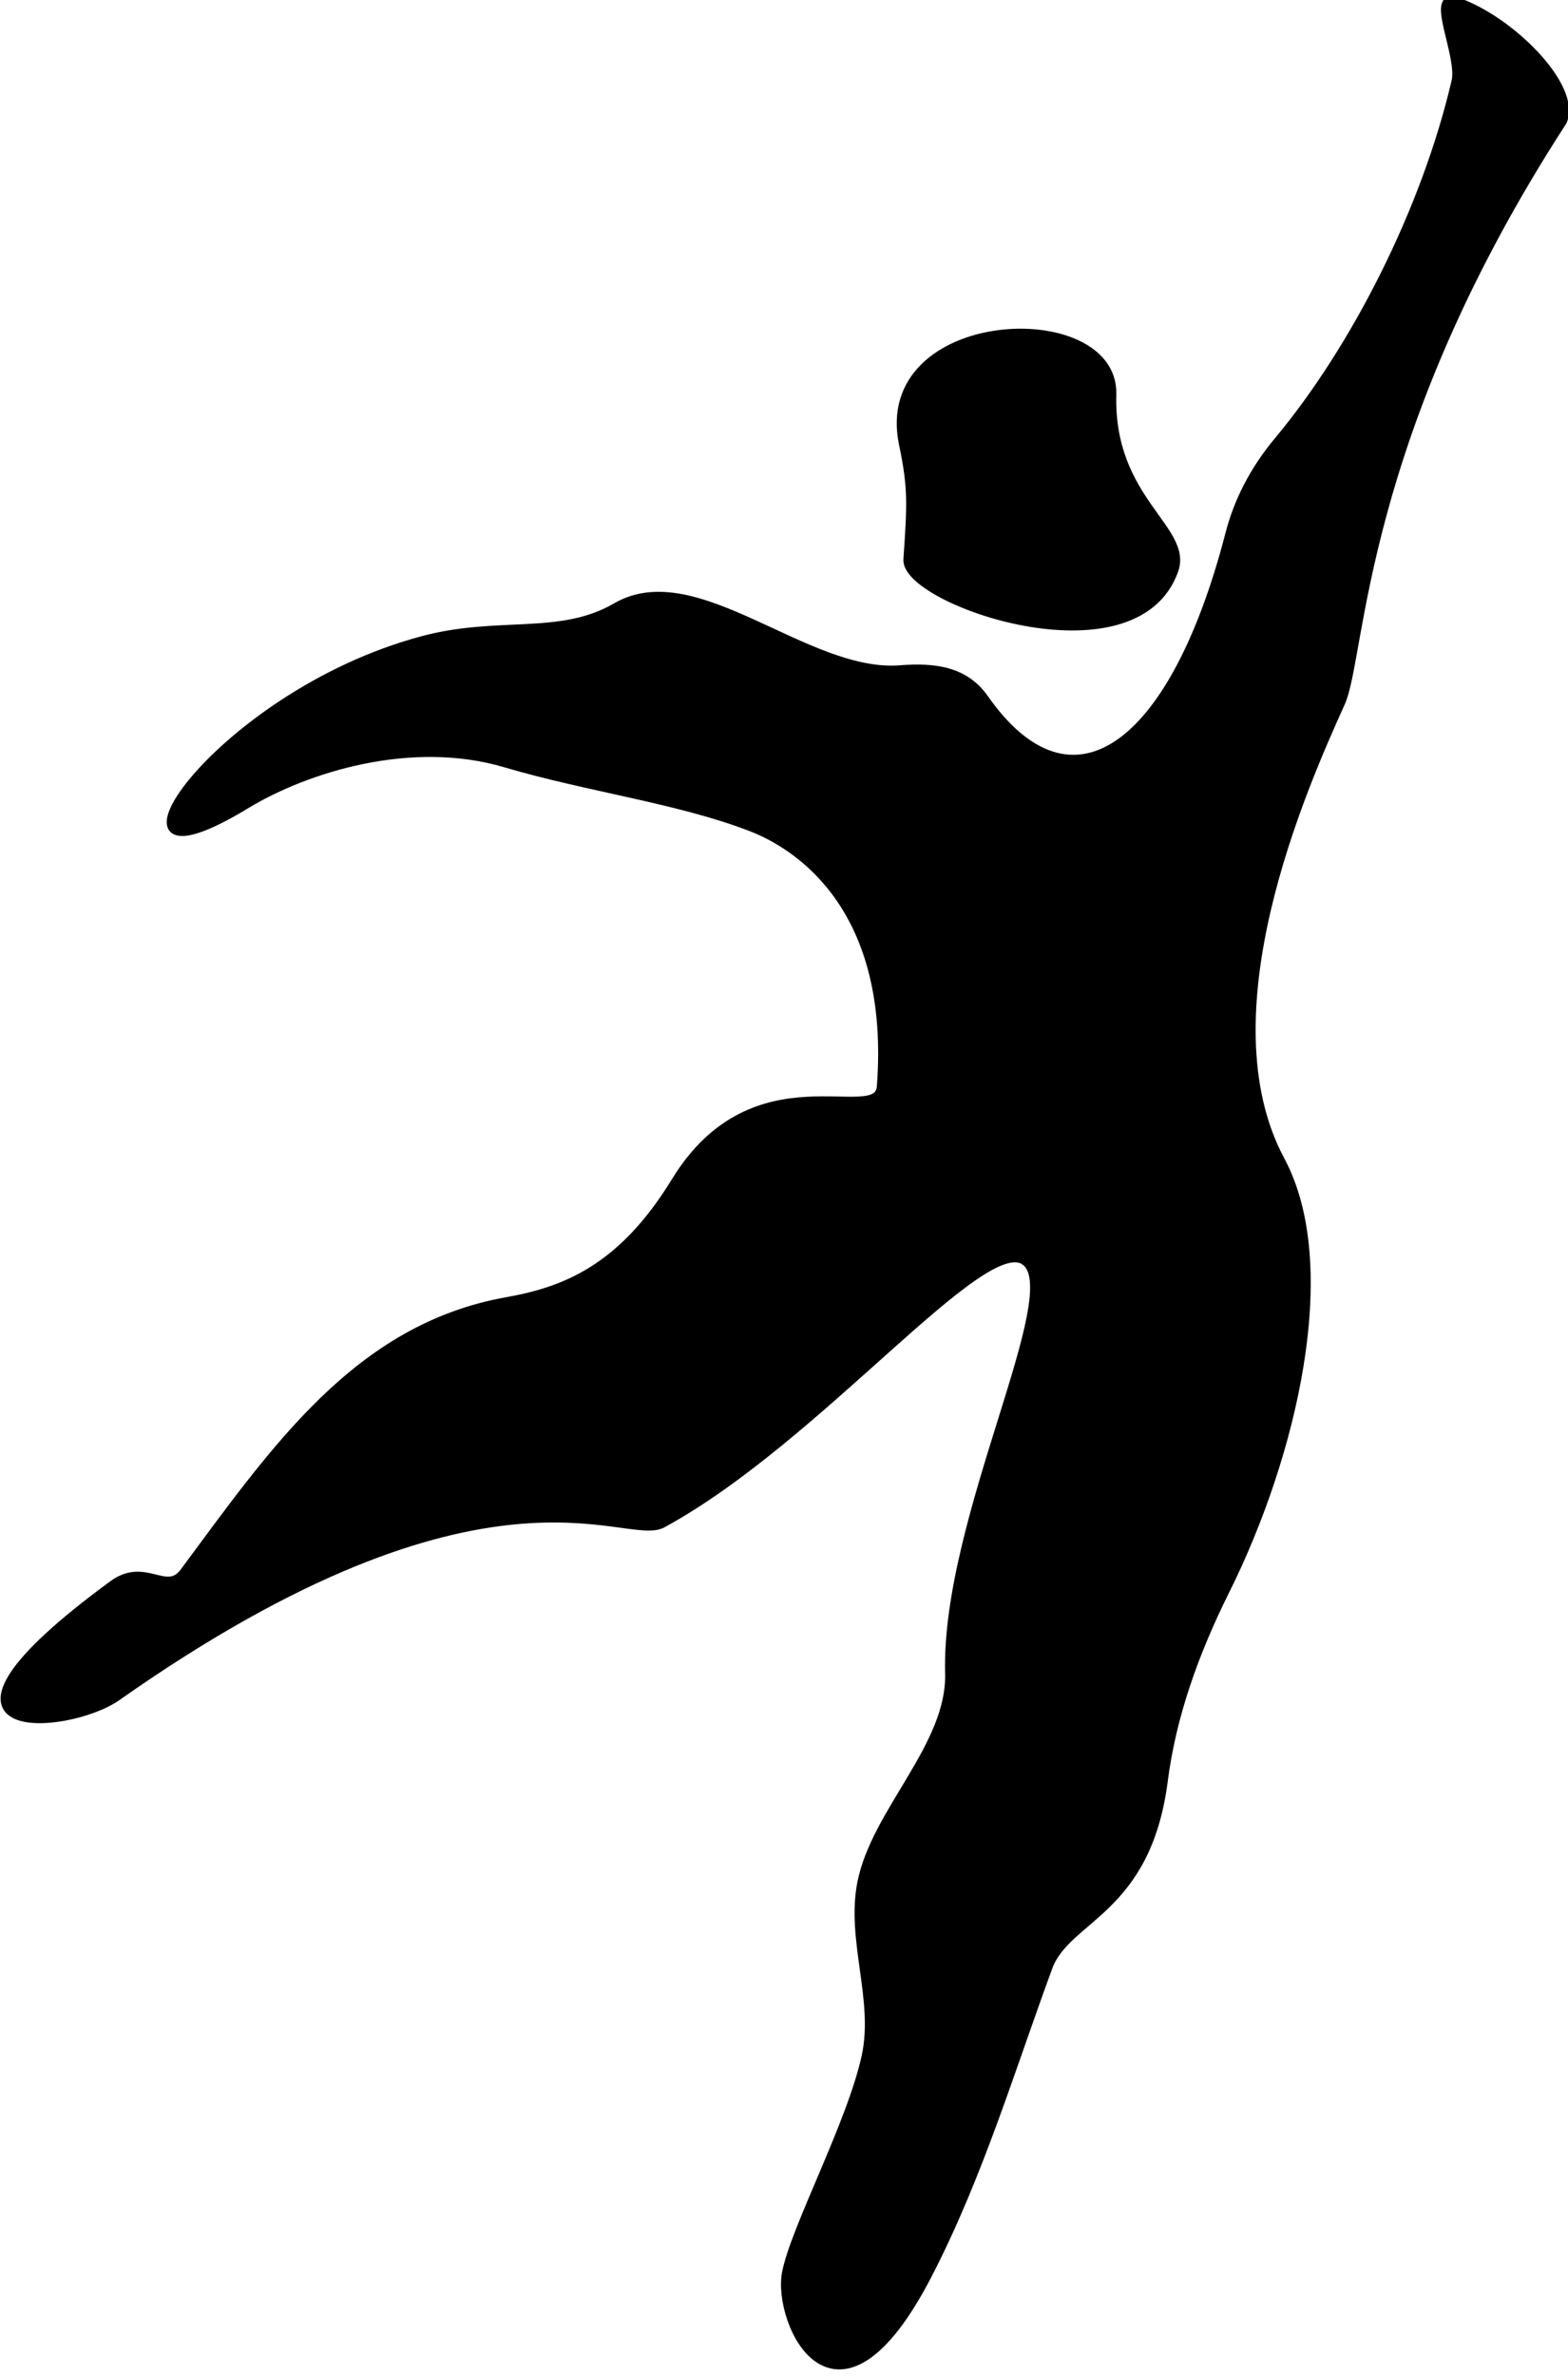 <?xml version="1.0" encoding="UTF-8"?>
<!-- Created with Inkscape (http://www.inkscape.org/) -->
<svg width="44.024" height="66.668" version="1.1" viewBox="0 0 11.648 17.639" xmlns="http://www.w3.org/2000/svg" xmlns:cc="http://creativecommons.org/ns#" xmlns:dc="http://purl.org/dc/elements/1.1/" xmlns:rdf="http://www.w3.org/1999/02/22-rdf-syntax-ns#">
 <g transform="translate(-23.895 -63.845)">
  <g transform="matrix(.249 0 0 .249 9.017 40.631)" style="stroke-width:4.014">
   <path d="m90.329 130.82c1.323 0.917-2.37 7.673-2.249 12.303 0.057 2.171-2.196 4.114-2.619 6.244-0.336 1.687 0.492 3.477 0.132 5.159-0.428 2.001-2.134 5.169-2.381 6.482-0.275 1.464 1.487 5.341 4.233 0 1.51-2.936 2.445-6.064 3.572-9.128 0.553-1.504 2.937-1.655 3.44-5.556 0.249-1.935 0.914-3.806 1.852-5.689 1.997-4.009 3.333-9.646 1.64-12.806-2.335-4.359 0.637-11.083 1.799-13.652 0.631-1.396 0.494-7.894 6.615-17.33 0.459-1.019-1.593-3.049-3.175-3.572-0.792-0.262 0.18 1.608 0 2.381-0.906 3.879-3.021 7.994-5.292 10.716-0.742 0.889-1.207 1.818-1.455 2.778-1.681 6.496-4.75 8.588-7.325 4.914-0.588-0.839-1.485-0.946-2.517-0.866-2.803 0.216-6.087-3.247-8.465-1.863-1.666 0.969-3.509 0.386-5.769 0.99-6.27 1.677-10.211 7.883-5.292 4.895 1.807-1.098 4.944-2.074 7.752-1.244 2.485 0.734 5.157 1.07 7.329 1.905 1.526 0.587 4.29 2.495 3.889 7.752-0.095 1.243-3.771-1.041-6.138 2.831-1.612 2.636-3.341 3.271-5.027 3.572-4.457 0.795-6.915 4.412-9.631 8.07-0.531 0.715-1.164-0.327-2.117 0.37-6.533 4.778-1.373 4.373 0.106 3.334 11.021-7.749 15.179-4.565 16.272-5.159 4.643-2.524 9.536-8.722 10.821-7.832z" style="stroke-width:.266;stroke:#000"/>
   <path d="m86.704 106.47c-0.83-3.956 6.297-4.254 6.218-1.482-0.09 3.151 2.285 4.02 1.852 5.239-1.167 3.29-8.02 0.9-7.938-0.318 0.11-1.632 0.146-2.114-0.132-3.44z" style="stroke-width:.266;stroke:#000"/>
  </g>
 </g>
</svg>

